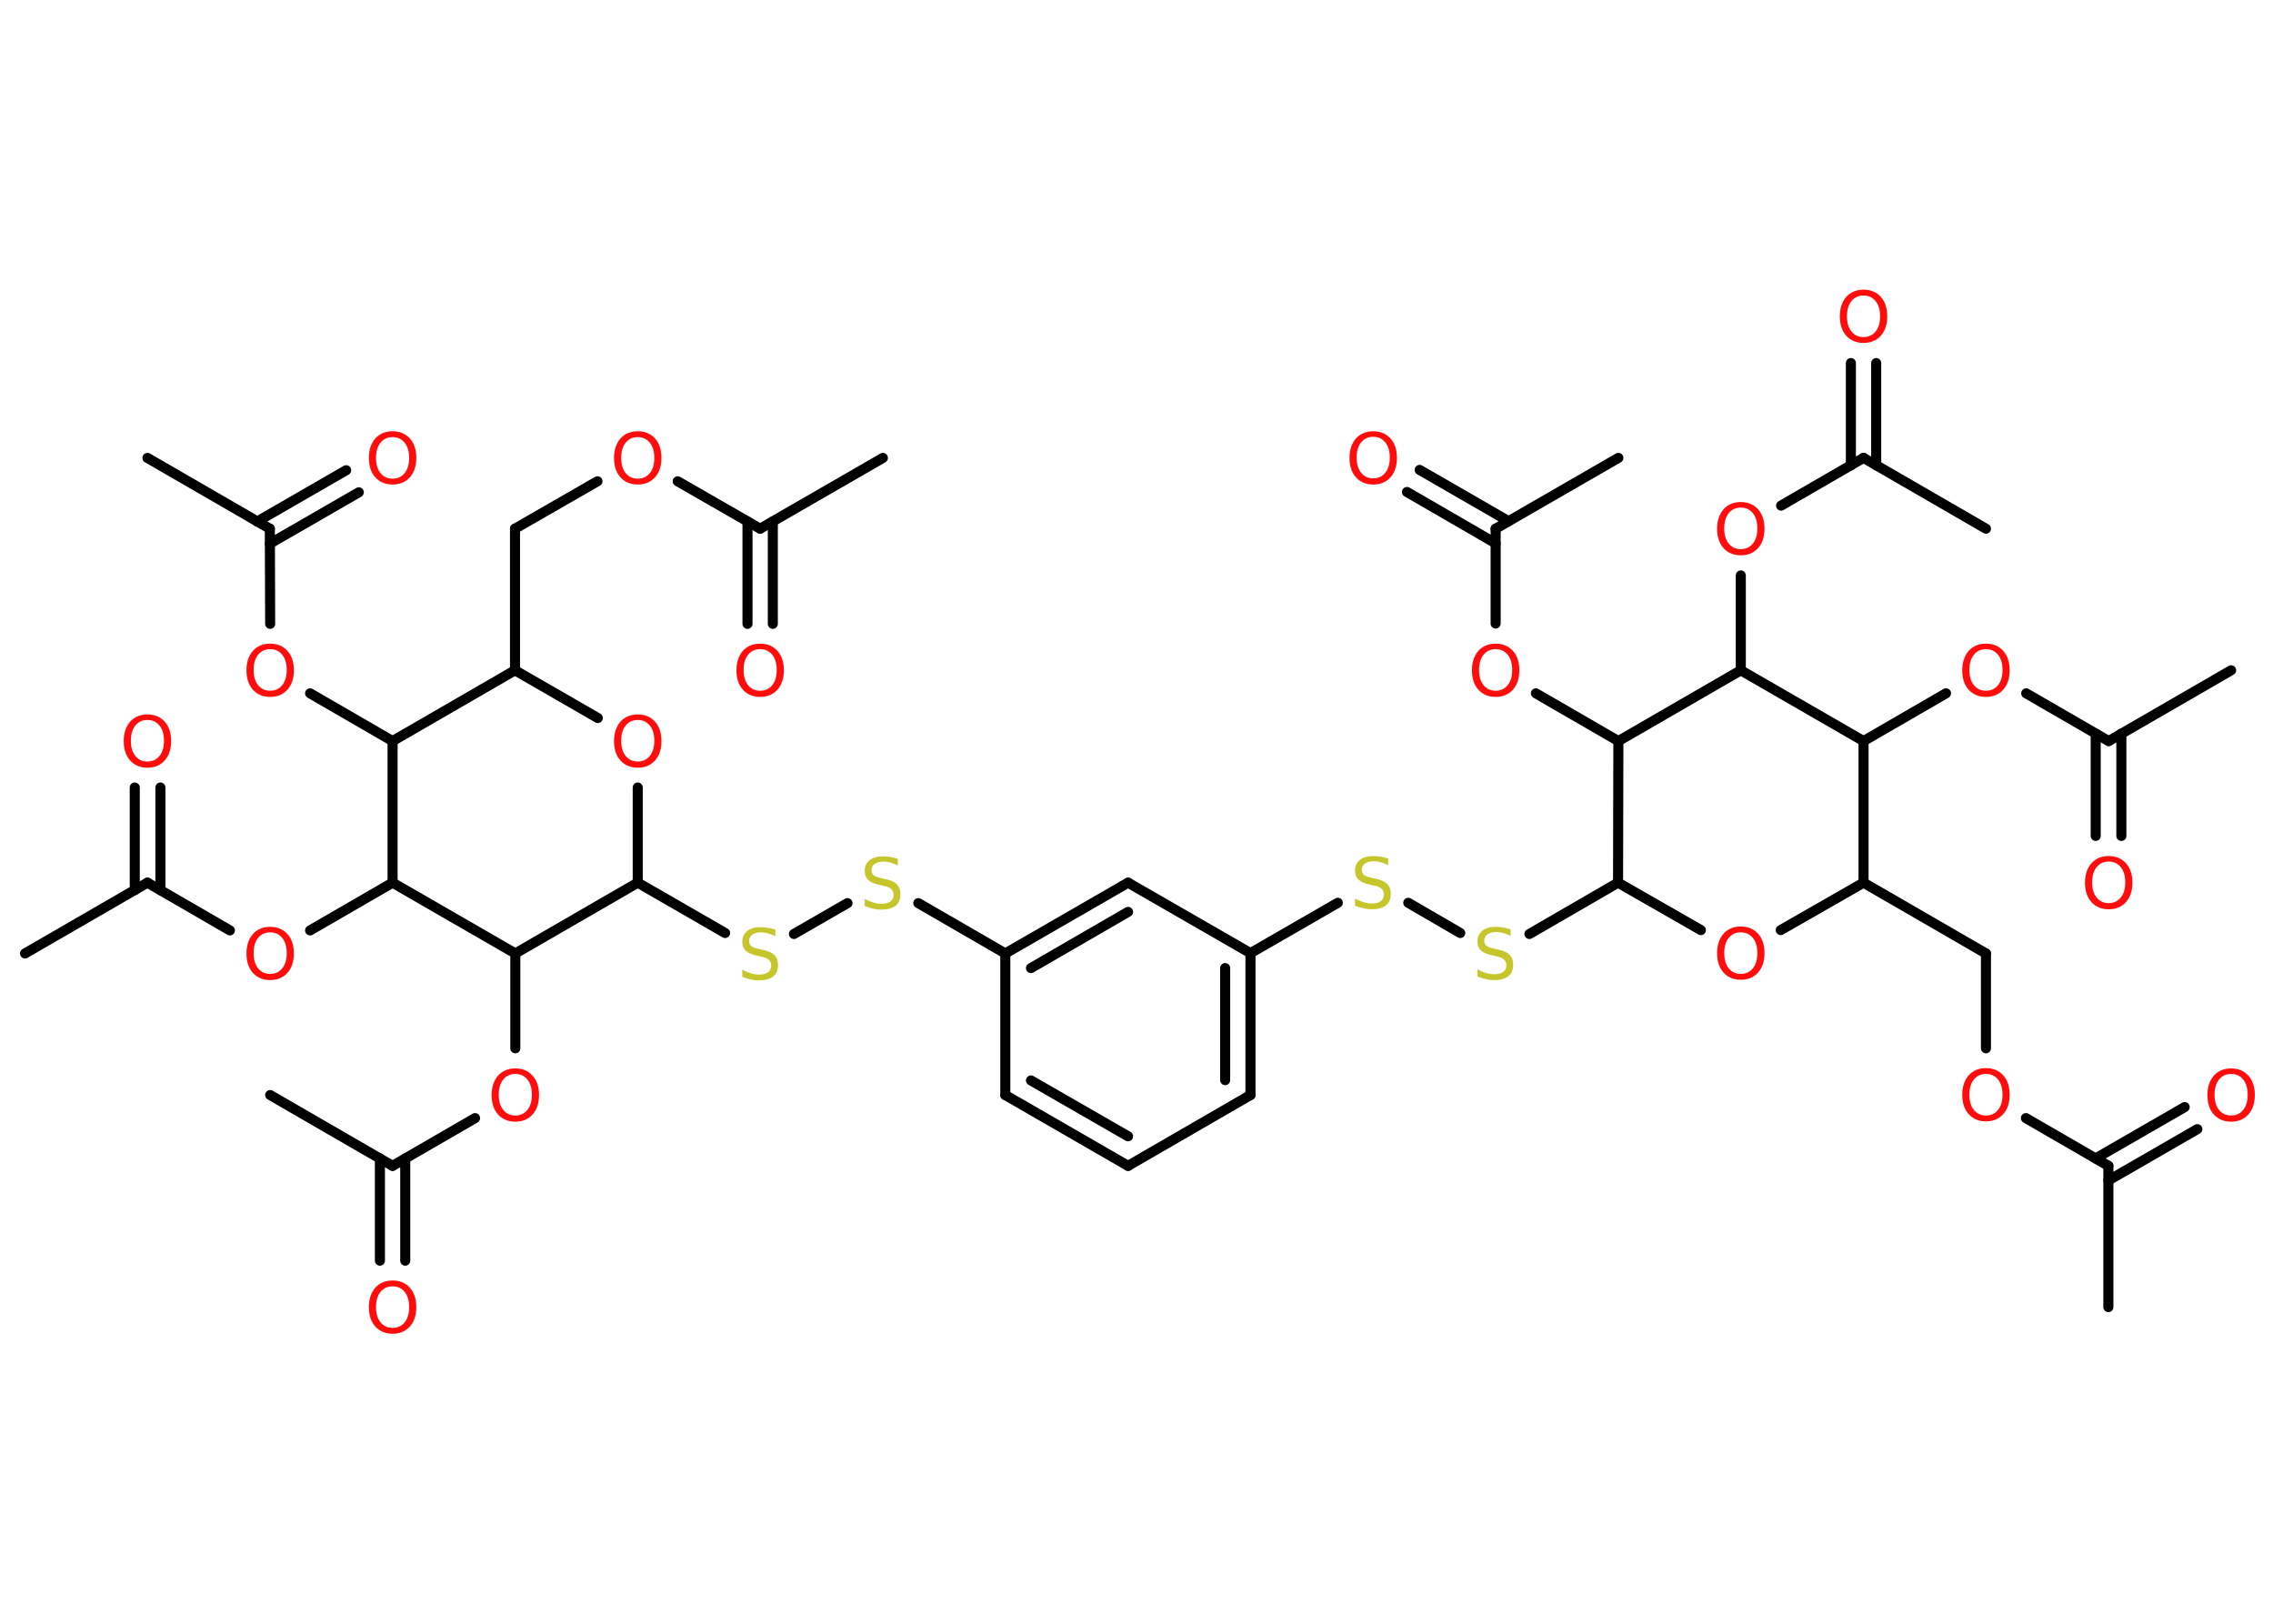 <?xml version='1.0' encoding='UTF-8'?>
<!DOCTYPE svg PUBLIC "-//W3C//DTD SVG 1.1//EN" "http://www.w3.org/Graphics/SVG/1.1/DTD/svg11.dtd">
<svg version='1.2' xmlns='http://www.w3.org/2000/svg' xmlns:xlink='http://www.w3.org/1999/xlink' width='70.0mm' height='50.0mm' viewBox='0 0 70.0 50.0'>
  <desc>Generated by the Chemistry Development Kit (http://github.com/cdk)</desc>
  <g stroke-linecap='round' stroke-linejoin='round' stroke='#000000' stroke-width='.31' fill='#FF0D0D'>
    <rect x='.0' y='.0' width='70.0' height='50.0' fill='#FFFFFF' stroke='none'/>
    <g id='mol1' class='mol'>
      <line id='mol1bnd1' class='bond' x1='64.93' y1='40.25' x2='64.93' y2='35.9'/>
      <g id='mol1bnd2' class='bond'>
        <line x1='64.54' y1='35.67' x2='67.28' y2='34.09'/>
        <line x1='64.93' y1='36.35' x2='67.67' y2='34.77'/>
      </g>
      <line id='mol1bnd3' class='bond' x1='64.93' y1='35.9' x2='62.39' y2='34.43'/>
      <line id='mol1bnd4' class='bond' x1='61.16' y1='32.28' x2='61.16' y2='29.36'/>
      <line id='mol1bnd5' class='bond' x1='61.16' y1='29.36' x2='57.39' y2='27.18'/>
      <line id='mol1bnd6' class='bond' x1='57.39' y1='27.18' x2='54.84' y2='28.64'/>
      <line id='mol1bnd7' class='bond' x1='52.38' y1='28.64' x2='49.83' y2='27.18'/>
      <line id='mol1bnd8' class='bond' x1='49.83' y1='27.18' x2='47.1' y2='28.76'/>
      <line id='mol1bnd9' class='bond' x1='44.97' y1='28.73' x2='43.37' y2='27.8'/>
      <line id='mol1bnd10' class='bond' x1='41.2' y1='27.8' x2='38.51' y2='29.35'/>
      <g id='mol1bnd11' class='bond'>
        <line x1='38.51' y1='33.72' x2='38.51' y2='29.35'/>
        <line x1='37.73' y1='33.26' x2='37.73' y2='29.81'/>
      </g>
      <line id='mol1bnd12' class='bond' x1='38.51' y1='33.72' x2='34.74' y2='35.9'/>
      <g id='mol1bnd13' class='bond'>
        <line x1='30.96' y1='33.72' x2='34.74' y2='35.9'/>
        <line x1='31.75' y1='33.27' x2='34.74' y2='34.99'/>
      </g>
      <line id='mol1bnd14' class='bond' x1='30.96' y1='33.72' x2='30.96' y2='29.36'/>
      <line id='mol1bnd15' class='bond' x1='30.96' y1='29.36' x2='28.28' y2='27.81'/>
      <line id='mol1bnd16' class='bond' x1='26.1' y1='27.81' x2='24.45' y2='28.76'/>
      <line id='mol1bnd17' class='bond' x1='22.33' y1='28.73' x2='19.64' y2='27.18'/>
      <line id='mol1bnd18' class='bond' x1='19.64' y1='27.18' x2='19.64' y2='24.25'/>
      <line id='mol1bnd19' class='bond' x1='18.41' y1='22.11' x2='15.86' y2='20.64'/>
      <line id='mol1bnd20' class='bond' x1='15.86' y1='20.64' x2='15.86' y2='16.28'/>
      <line id='mol1bnd21' class='bond' x1='15.86' y1='16.28' x2='18.4' y2='14.82'/>
      <line id='mol1bnd22' class='bond' x1='20.87' y1='14.82' x2='23.41' y2='16.28'/>
      <line id='mol1bnd23' class='bond' x1='23.41' y1='16.28' x2='27.19' y2='14.1'/>
      <g id='mol1bnd24' class='bond'>
        <line x1='23.8' y1='16.06' x2='23.8' y2='19.21'/>
        <line x1='23.02' y1='16.06' x2='23.02' y2='19.21'/>
      </g>
      <line id='mol1bnd25' class='bond' x1='15.86' y1='20.64' x2='12.09' y2='22.82'/>
      <line id='mol1bnd26' class='bond' x1='12.09' y1='22.82' x2='9.55' y2='21.35'/>
      <line id='mol1bnd27' class='bond' x1='8.32' y1='19.21' x2='8.31' y2='16.28'/>
      <line id='mol1bnd28' class='bond' x1='8.31' y1='16.28' x2='4.54' y2='14.1'/>
      <g id='mol1bnd29' class='bond'>
        <line x1='7.92' y1='16.06' x2='10.66' y2='14.48'/>
        <line x1='8.31' y1='16.74' x2='11.05' y2='15.16'/>
      </g>
      <line id='mol1bnd30' class='bond' x1='12.09' y1='22.82' x2='12.09' y2='27.18'/>
      <line id='mol1bnd31' class='bond' x1='12.09' y1='27.18' x2='9.55' y2='28.65'/>
      <line id='mol1bnd32' class='bond' x1='7.08' y1='28.65' x2='4.54' y2='27.18'/>
      <line id='mol1bnd33' class='bond' x1='4.54' y1='27.18' x2='.77' y2='29.36'/>
      <g id='mol1bnd34' class='bond'>
        <line x1='4.15' y1='27.41' x2='4.15' y2='24.25'/>
        <line x1='4.94' y1='27.41' x2='4.94' y2='24.25'/>
      </g>
      <line id='mol1bnd35' class='bond' x1='12.09' y1='27.18' x2='15.87' y2='29.36'/>
      <line id='mol1bnd36' class='bond' x1='19.64' y1='27.18' x2='15.87' y2='29.36'/>
      <line id='mol1bnd37' class='bond' x1='15.87' y1='29.36' x2='15.87' y2='32.28'/>
      <line id='mol1bnd38' class='bond' x1='14.63' y1='34.43' x2='12.09' y2='35.9'/>
      <line id='mol1bnd39' class='bond' x1='12.09' y1='35.9' x2='8.32' y2='33.72'/>
      <g id='mol1bnd40' class='bond'>
        <line x1='12.48' y1='35.67' x2='12.48' y2='38.82'/>
        <line x1='11.7' y1='35.67' x2='11.7' y2='38.82'/>
      </g>
      <g id='mol1bnd41' class='bond'>
        <line x1='34.74' y1='27.18' x2='30.96' y2='29.36'/>
        <line x1='34.74' y1='28.08' x2='31.75' y2='29.81'/>
      </g>
      <line id='mol1bnd42' class='bond' x1='38.51' y1='29.35' x2='34.74' y2='27.18'/>
      <line id='mol1bnd43' class='bond' x1='49.83' y1='27.18' x2='49.84' y2='22.82'/>
      <line id='mol1bnd44' class='bond' x1='49.84' y1='22.82' x2='47.3' y2='21.35'/>
      <line id='mol1bnd45' class='bond' x1='46.06' y1='19.2' x2='46.06' y2='16.28'/>
      <line id='mol1bnd46' class='bond' x1='46.06' y1='16.28' x2='49.84' y2='14.1'/>
      <g id='mol1bnd47' class='bond'>
        <line x1='46.06' y1='16.73' x2='43.33' y2='15.15'/>
        <line x1='46.46' y1='16.05' x2='43.72' y2='14.47'/>
      </g>
      <line id='mol1bnd48' class='bond' x1='49.84' y1='22.82' x2='53.61' y2='20.64'/>
      <line id='mol1bnd49' class='bond' x1='53.61' y1='20.64' x2='53.61' y2='17.72'/>
      <line id='mol1bnd50' class='bond' x1='54.85' y1='15.57' x2='57.39' y2='14.1'/>
      <line id='mol1bnd51' class='bond' x1='57.39' y1='14.1' x2='61.16' y2='16.28'/>
      <g id='mol1bnd52' class='bond'>
        <line x1='57.0' y1='14.33' x2='57.0' y2='11.18'/>
        <line x1='57.78' y1='14.33' x2='57.78' y2='11.18'/>
      </g>
      <line id='mol1bnd53' class='bond' x1='53.61' y1='20.64' x2='57.39' y2='22.82'/>
      <line id='mol1bnd54' class='bond' x1='57.39' y1='27.18' x2='57.39' y2='22.82'/>
      <line id='mol1bnd55' class='bond' x1='57.39' y1='22.82' x2='59.93' y2='21.35'/>
      <line id='mol1bnd56' class='bond' x1='62.4' y1='21.35' x2='64.94' y2='22.82'/>
      <line id='mol1bnd57' class='bond' x1='64.94' y1='22.82' x2='68.71' y2='20.64'/>
      <g id='mol1bnd58' class='bond'>
        <line x1='65.33' y1='22.59' x2='65.33' y2='25.74'/>
        <line x1='64.54' y1='22.59' x2='64.54' y2='25.74'/>
      </g>
      <path id='mol1atm3' class='atom' d='M68.71 33.07q-.23 .0 -.37 .17q-.14 .17 -.14 .47q.0 .3 .14 .47q.14 .17 .37 .17q.23 .0 .37 -.17q.14 -.17 .14 -.47q.0 -.3 -.14 -.47q-.14 -.17 -.37 -.17zM68.71 32.9q.33 .0 .53 .22q.2 .22 .2 .6q.0 .38 -.2 .6q-.2 .22 -.53 .22q-.33 .0 -.53 -.22q-.2 -.22 -.2 -.6q.0 -.37 .2 -.6q.2 -.22 .53 -.22z' stroke='none'/>
      <path id='mol1atm4' class='atom' d='M61.16 33.07q-.23 .0 -.37 .17q-.14 .17 -.14 .47q.0 .3 .14 .47q.14 .17 .37 .17q.23 .0 .37 -.17q.14 -.17 .14 -.47q.0 -.3 -.14 -.47q-.14 -.17 -.37 -.17zM61.16 32.89q.33 .0 .53 .22q.2 .22 .2 .6q.0 .38 -.2 .6q-.2 .22 -.53 .22q-.33 .0 -.53 -.22q-.2 -.22 -.2 -.6q.0 -.37 .2 -.6q.2 -.22 .53 -.22z' stroke='none'/>
      <path id='mol1atm7' class='atom' d='M53.61 28.71q-.23 .0 -.37 .17q-.14 .17 -.14 .47q.0 .3 .14 .47q.14 .17 .37 .17q.23 .0 .37 -.17q.14 -.17 .14 -.47q.0 -.3 -.14 -.47q-.14 -.17 -.37 -.17zM53.61 28.53q.33 .0 .53 .22q.2 .22 .2 .6q.0 .38 -.2 .6q-.2 .22 -.53 .22q-.33 .0 -.53 -.22q-.2 -.22 -.2 -.6q.0 -.37 .2 -.6q.2 -.22 .53 -.22z' stroke='none'/>
      <path id='mol1atm9' class='atom' d='M46.52 28.61v.21q-.12 -.06 -.23 -.09q-.11 -.03 -.21 -.03q-.17 .0 -.27 .07q-.1 .07 -.1 .19q.0 .1 .06 .16q.06 .05 .24 .09l.13 .03q.24 .05 .35 .16q.11 .11 .11 .31q.0 .23 -.15 .35q-.15 .12 -.45 .12q-.11 .0 -.24 -.03q-.13 -.03 -.26 -.08v-.22q.13 .07 .26 .11q.13 .04 .25 .04q.19 .0 .28 -.07q.1 -.07 .1 -.2q.0 -.12 -.07 -.18q-.07 -.07 -.23 -.1l-.13 -.03q-.24 -.05 -.35 -.15q-.11 -.1 -.11 -.28q.0 -.21 .15 -.33q.15 -.12 .41 -.12q.11 .0 .23 .02q.12 .02 .24 .06z' stroke='none' fill='#C6C62C'/>
      <path id='mol1atm10' class='atom' d='M42.75 26.43v.21q-.12 -.06 -.23 -.09q-.11 -.03 -.21 -.03q-.17 .0 -.27 .07q-.1 .07 -.1 .19q.0 .1 .06 .16q.06 .05 .24 .09l.13 .03q.24 .05 .35 .16q.11 .11 .11 .31q.0 .23 -.15 .35q-.15 .12 -.45 .12q-.11 .0 -.24 -.03q-.13 -.03 -.26 -.08v-.22q.13 .07 .26 .11q.13 .04 .25 .04q.19 .0 .28 -.07q.1 -.07 .1 -.2q.0 -.12 -.07 -.18q-.07 -.07 -.23 -.1l-.13 -.03q-.24 -.05 -.35 -.15q-.11 -.1 -.11 -.28q.0 -.21 .15 -.33q.15 -.12 .41 -.12q.11 .0 .23 .02q.12 .02 .24 .06z' stroke='none' fill='#C6C62C'/>
      <path id='mol1atm16' class='atom' d='M27.65 26.44v.21q-.12 -.06 -.23 -.09q-.11 -.03 -.21 -.03q-.17 .0 -.27 .07q-.1 .07 -.1 .19q.0 .1 .06 .16q.06 .05 .24 .09l.13 .03q.24 .05 .35 .16q.11 .11 .11 .31q.0 .23 -.15 .35q-.15 .12 -.45 .12q-.11 .0 -.24 -.03q-.13 -.03 -.26 -.08v-.22q.13 .07 .26 .11q.13 .04 .25 .04q.19 .0 .28 -.07q.1 -.07 .1 -.2q.0 -.12 -.07 -.18q-.07 -.07 -.23 -.1l-.13 -.03q-.24 -.05 -.35 -.15q-.11 -.1 -.11 -.28q.0 -.21 .15 -.33q.15 -.12 .41 -.12q.11 .0 .23 .02q.12 .02 .24 .06z' stroke='none' fill='#C6C62C'/>
      <path id='mol1atm17' class='atom' d='M23.88 28.62v.21q-.12 -.06 -.23 -.09q-.11 -.03 -.21 -.03q-.17 .0 -.27 .07q-.1 .07 -.1 .19q.0 .1 .06 .16q.06 .05 .24 .09l.13 .03q.24 .05 .35 .16q.11 .11 .11 .31q.0 .23 -.15 .35q-.15 .12 -.45 .12q-.11 .0 -.24 -.03q-.13 -.03 -.26 -.08v-.22q.13 .07 .26 .11q.13 .04 .25 .04q.19 .0 .28 -.07q.1 -.07 .1 -.2q.0 -.12 -.07 -.18q-.07 -.07 -.23 -.1l-.13 -.03q-.24 -.05 -.35 -.15q-.11 -.1 -.11 -.28q.0 -.21 .15 -.33q.15 -.12 .41 -.12q.11 .0 .23 .02q.12 .02 .24 .06z' stroke='none' fill='#C6C62C'/>
      <path id='mol1atm19' class='atom' d='M19.64 22.17q-.23 .0 -.37 .17q-.14 .17 -.14 .47q.0 .3 .14 .47q.14 .17 .37 .17q.23 .0 .37 -.17q.14 -.17 .14 -.47q.0 -.3 -.14 -.47q-.14 -.17 -.37 -.17zM19.64 22.0q.33 .0 .53 .22q.2 .22 .2 .6q.0 .38 -.2 .6q-.2 .22 -.53 .22q-.33 .0 -.53 -.22q-.2 -.22 -.2 -.6q.0 -.37 .2 -.6q.2 -.22 .53 -.22z' stroke='none'/>
      <path id='mol1atm22' class='atom' d='M19.64 13.46q-.23 .0 -.37 .17q-.14 .17 -.14 .47q.0 .3 .14 .47q.14 .17 .37 .17q.23 .0 .37 -.17q.14 -.17 .14 -.47q.0 -.3 -.14 -.47q-.14 -.17 -.37 -.17zM19.64 13.28q.33 .0 .53 .22q.2 .22 .2 .6q.0 .38 -.2 .6q-.2 .22 -.53 .22q-.33 .0 -.53 -.22q-.2 -.22 -.2 -.6q.0 -.37 .2 -.6q.2 -.22 .53 -.22z' stroke='none'/>
      <path id='mol1atm25' class='atom' d='M23.41 19.99q-.23 .0 -.37 .17q-.14 .17 -.14 .47q.0 .3 .14 .47q.14 .17 .37 .17q.23 .0 .37 -.17q.14 -.17 .14 -.47q.0 -.3 -.14 -.47q-.14 -.17 -.37 -.17zM23.41 19.82q.33 .0 .53 .22q.2 .22 .2 .6q.0 .38 -.2 .6q-.2 .22 -.53 .22q-.33 .0 -.53 -.22q-.2 -.22 -.2 -.6q.0 -.37 .2 -.6q.2 -.22 .53 -.22z' stroke='none'/>
      <path id='mol1atm27' class='atom' d='M8.32 19.99q-.23 .0 -.37 .17q-.14 .17 -.14 .47q.0 .3 .14 .47q.14 .17 .37 .17q.23 .0 .37 -.17q.14 -.17 .14 -.47q.0 -.3 -.14 -.47q-.14 -.17 -.37 -.17zM8.32 19.82q.33 .0 .53 .22q.2 .22 .2 .6q.0 .38 -.2 .6q-.2 .22 -.53 .22q-.33 .0 -.53 -.22q-.2 -.22 -.2 -.6q.0 -.37 .2 -.6q.2 -.22 .53 -.22z' stroke='none'/>
      <path id='mol1atm30' class='atom' d='M12.09 13.46q-.23 .0 -.37 .17q-.14 .17 -.14 .47q.0 .3 .14 .47q.14 .17 .37 .17q.23 .0 .37 -.17q.14 -.17 .14 -.47q.0 -.3 -.14 -.47q-.14 -.17 -.37 -.17zM12.09 13.28q.33 .0 .53 .22q.2 .22 .2 .6q.0 .38 -.2 .6q-.2 .22 -.53 .22q-.33 .0 -.53 -.22q-.2 -.22 -.2 -.6q.0 -.37 .2 -.6q.2 -.22 .53 -.22z' stroke='none'/>
      <path id='mol1atm32' class='atom' d='M8.32 28.71q-.23 .0 -.37 .17q-.14 .17 -.14 .47q.0 .3 .14 .47q.14 .17 .37 .17q.23 .0 .37 -.17q.14 -.17 .14 -.47q.0 -.3 -.14 -.47q-.14 -.17 -.37 -.17zM8.32 28.54q.33 .0 .53 .22q.2 .22 .2 .6q.0 .38 -.2 .6q-.2 .22 -.53 .22q-.33 .0 -.53 -.22q-.2 -.22 -.2 -.6q.0 -.37 .2 -.6q.2 -.22 .53 -.22z' stroke='none'/>
      <path id='mol1atm35' class='atom' d='M4.54 22.17q-.23 .0 -.37 .17q-.14 .17 -.14 .47q.0 .3 .14 .47q.14 .17 .37 .17q.23 .0 .37 -.17q.14 -.17 .14 -.47q.0 -.3 -.14 -.47q-.14 -.17 -.37 -.17zM4.54 22.0q.33 .0 .53 .22q.2 .22 .2 .6q.0 .38 -.2 .6q-.2 .22 -.53 .22q-.33 .0 -.53 -.22q-.2 -.22 -.2 -.6q.0 -.37 .2 -.6q.2 -.22 .53 -.22z' stroke='none'/>
      <path id='mol1atm37' class='atom' d='M15.87 33.07q-.23 .0 -.37 .17q-.14 .17 -.14 .47q.0 .3 .14 .47q.14 .17 .37 .17q.23 .0 .37 -.17q.14 -.17 .14 -.47q.0 -.3 -.14 -.47q-.14 -.17 -.37 -.17zM15.87 32.9q.33 .0 .53 .22q.2 .22 .2 .6q.0 .38 -.2 .6q-.2 .22 -.53 .22q-.33 .0 -.53 -.22q-.2 -.22 -.2 -.6q.0 -.37 .2 -.6q.2 -.22 .53 -.22z' stroke='none'/>
      <path id='mol1atm40' class='atom' d='M12.09 39.61q-.23 .0 -.37 .17q-.14 .17 -.14 .47q.0 .3 .14 .47q.14 .17 .37 .17q.23 .0 .37 -.17q.14 -.17 .14 -.47q.0 -.3 -.14 -.47q-.14 -.17 -.37 -.17zM12.09 39.43q.33 .0 .53 .22q.2 .22 .2 .6q.0 .38 -.2 .6q-.2 .22 -.53 .22q-.33 .0 -.53 -.22q-.2 -.22 -.2 -.6q.0 -.37 .2 -.6q.2 -.22 .53 -.22z' stroke='none'/>
      <path id='mol1atm43' class='atom' d='M46.06 19.99q-.23 .0 -.37 .17q-.14 .17 -.14 .47q.0 .3 .14 .47q.14 .17 .37 .17q.23 .0 .37 -.17q.14 -.17 .14 -.47q.0 -.3 -.14 -.47q-.14 -.17 -.37 -.17zM46.06 19.82q.33 .0 .53 .22q.2 .22 .2 .6q.0 .38 -.2 .6q-.2 .22 -.53 .22q-.33 .0 -.53 -.22q-.2 -.22 -.2 -.6q.0 -.37 .2 -.6q.2 -.22 .53 -.22z' stroke='none'/>
      <path id='mol1atm46' class='atom' d='M42.29 13.45q-.23 .0 -.37 .17q-.14 .17 -.14 .47q.0 .3 .14 .47q.14 .17 .37 .17q.23 .0 .37 -.17q.14 -.17 .14 -.47q.0 -.3 -.14 -.47q-.14 -.17 -.37 -.17zM42.29 13.28q.33 .0 .53 .22q.2 .22 .2 .6q.0 .38 -.2 .6q-.2 .22 -.53 .22q-.33 .0 -.53 -.22q-.2 -.22 -.2 -.6q.0 -.37 .2 -.6q.2 -.22 .53 -.22z' stroke='none'/>
      <path id='mol1atm48' class='atom' d='M53.61 15.63q-.23 .0 -.37 .17q-.14 .17 -.14 .47q.0 .3 .14 .47q.14 .17 .37 .17q.23 .0 .37 -.17q.14 -.17 .14 -.47q.0 -.3 -.14 -.47q-.14 -.17 -.37 -.17zM53.61 15.46q.33 .0 .53 .22q.2 .22 .2 .6q.0 .38 -.2 .6q-.2 .22 -.53 .22q-.33 .0 -.53 -.22q-.2 -.22 -.2 -.6q.0 -.37 .2 -.6q.2 -.22 .53 -.22z' stroke='none'/>
      <path id='mol1atm51' class='atom' d='M57.39 9.1q-.23 .0 -.37 .17q-.14 .17 -.14 .47q.0 .3 .14 .47q.14 .17 .37 .17q.23 .0 .37 -.17q.14 -.17 .14 -.47q.0 -.3 -.14 -.47q-.14 -.17 -.37 -.17zM57.39 8.92q.33 .0 .53 .22q.2 .22 .2 .6q.0 .38 -.2 .6q-.2 .22 -.53 .22q-.33 .0 -.53 -.22q-.2 -.22 -.2 -.6q.0 -.37 .2 -.6q.2 -.22 .53 -.22z' stroke='none'/>
      <path id='mol1atm53' class='atom' d='M61.16 19.99q-.23 .0 -.37 .17q-.14 .17 -.14 .47q.0 .3 .14 .47q.14 .17 .37 .17q.23 .0 .37 -.17q.14 -.17 .14 -.47q.0 -.3 -.14 -.47q-.14 -.17 -.37 -.17zM61.16 19.82q.33 .0 .53 .22q.2 .22 .2 .6q.0 .38 -.2 .6q-.2 .22 -.53 .22q-.33 .0 -.53 -.22q-.2 -.22 -.2 -.6q.0 -.37 .2 -.6q.2 -.22 .53 -.22z' stroke='none'/>
      <path id='mol1atm56' class='atom' d='M64.94 26.53q-.23 .0 -.37 .17q-.14 .17 -.14 .47q.0 .3 .14 .47q.14 .17 .37 .17q.23 .0 .37 -.17q.14 -.17 .14 -.47q.0 -.3 -.14 -.47q-.14 -.17 -.37 -.17zM64.94 26.36q.33 .0 .53 .22q.2 .22 .2 .6q.0 .38 -.2 .6q-.2 .22 -.53 .22q-.33 .0 -.53 -.22q-.2 -.22 -.2 -.6q.0 -.37 .2 -.6q.2 -.22 .53 -.22z' stroke='none'/>
    </g>
  </g>
</svg>
